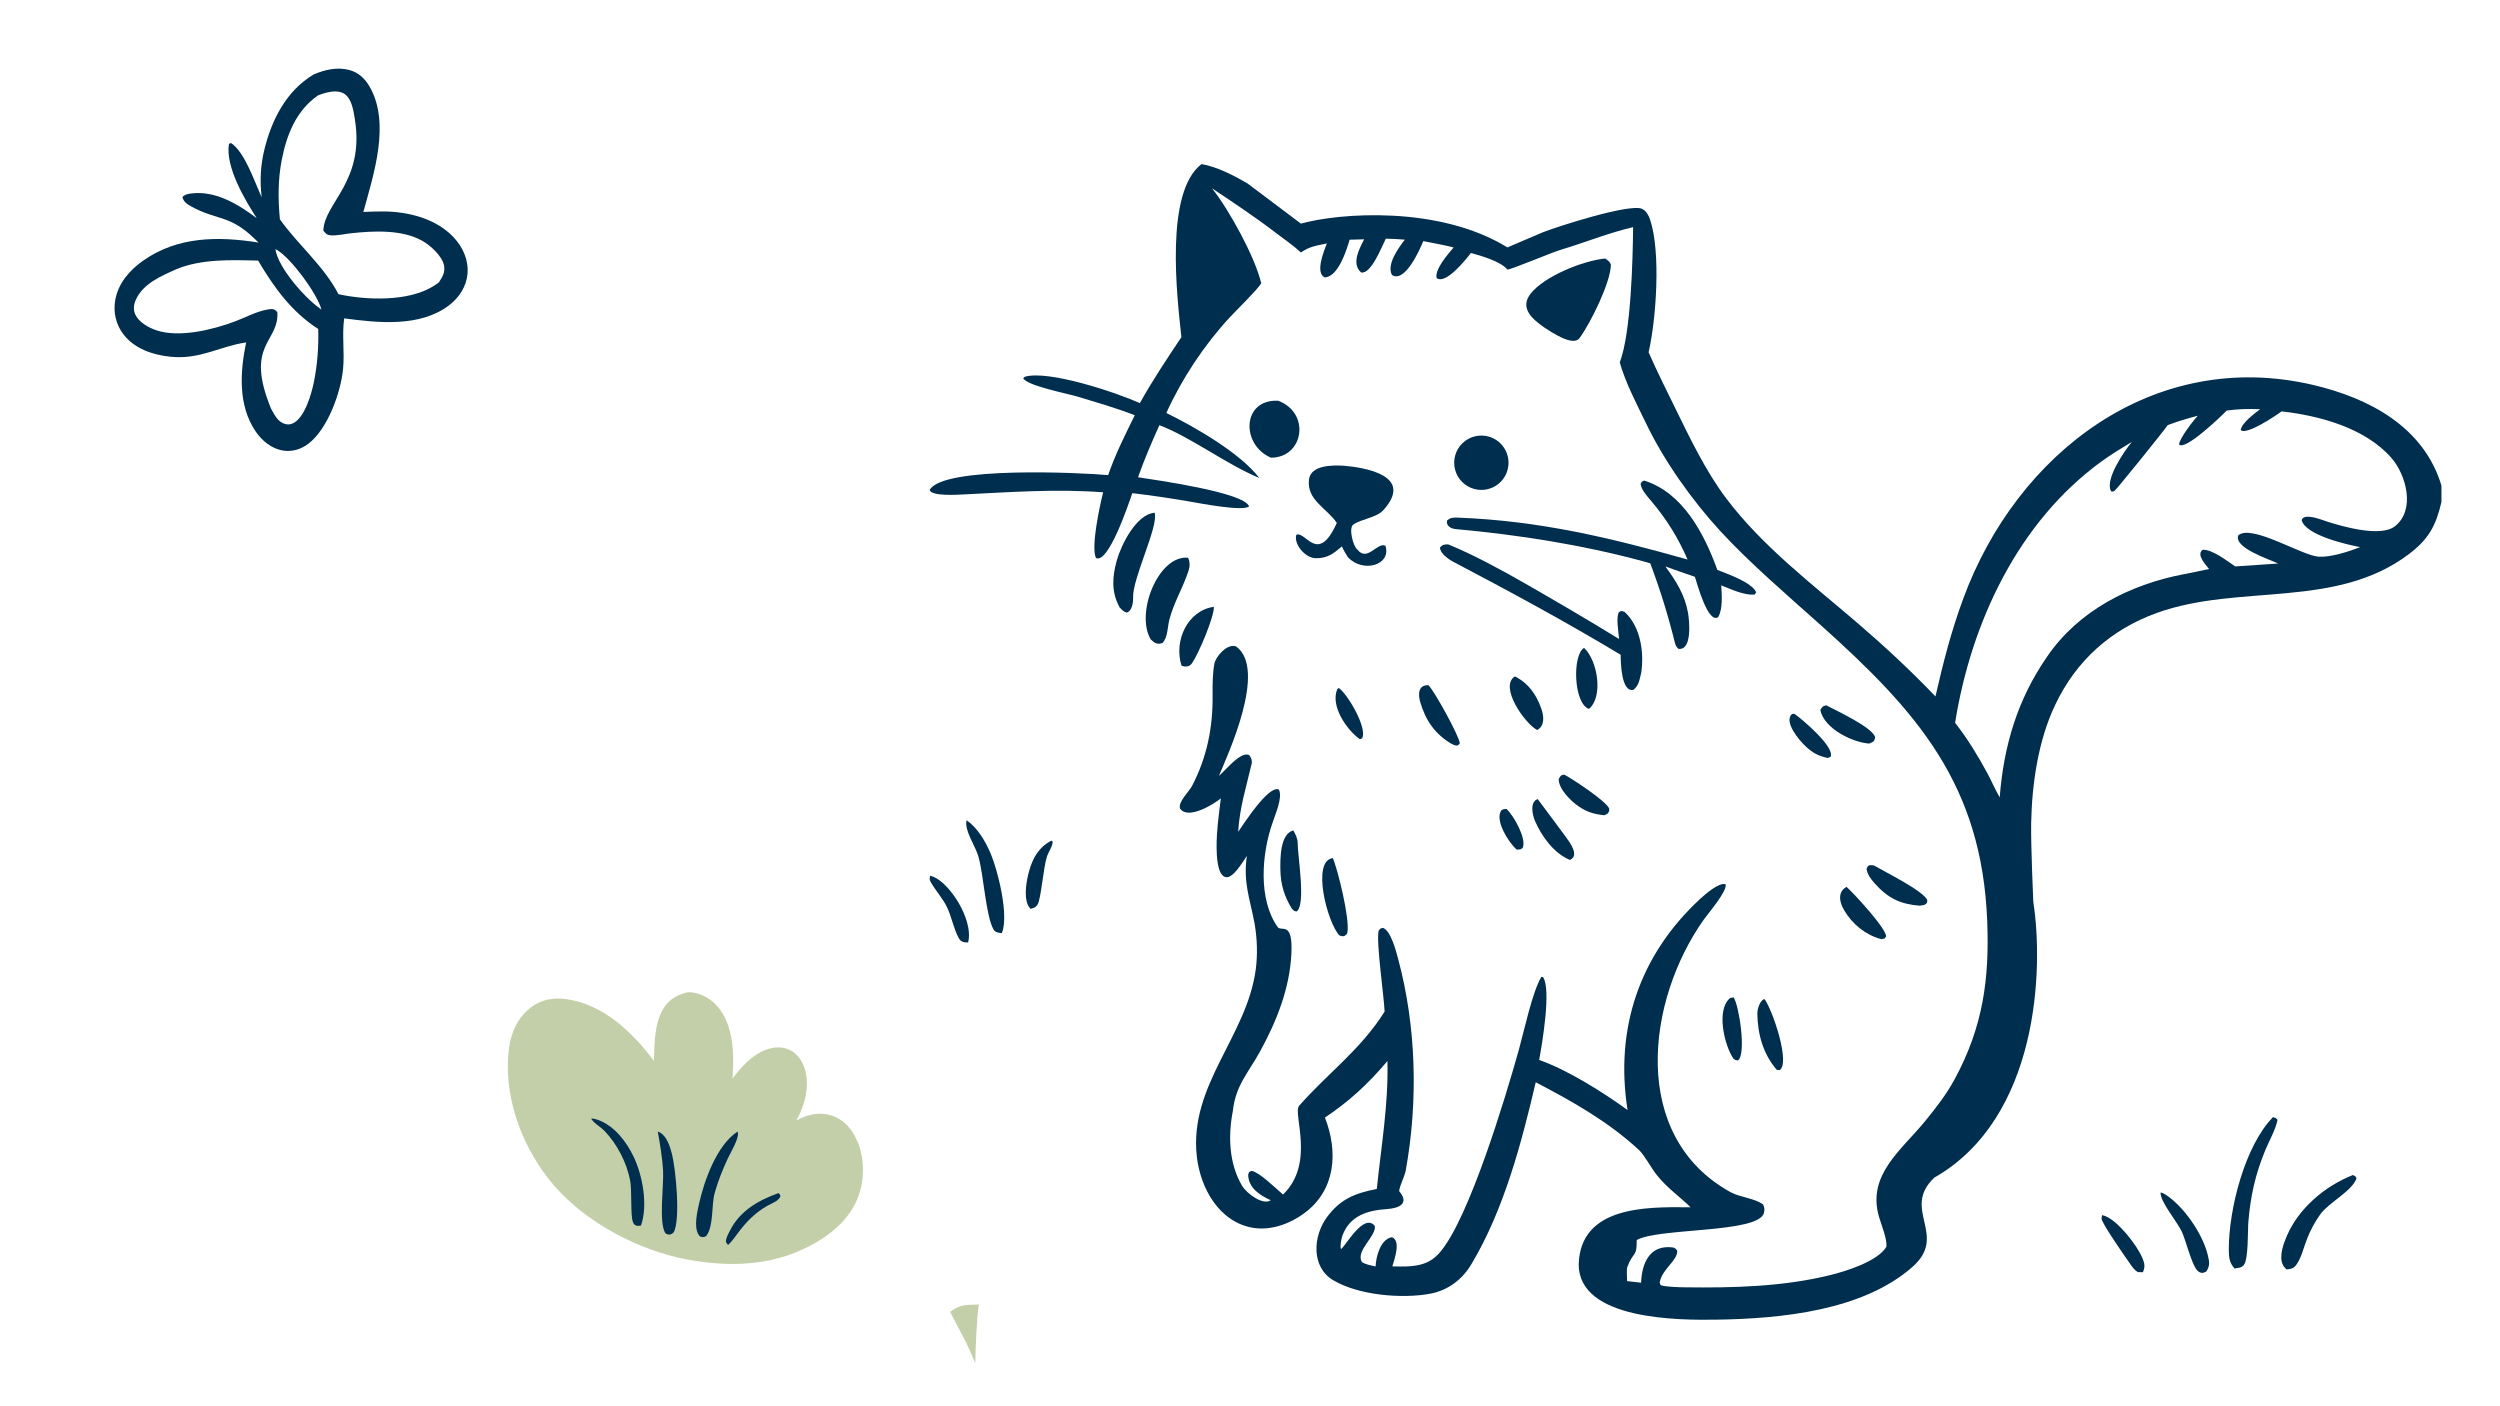 <svg width="320" height="180" viewBox="0 0 320 180" fill="none" xmlns="http://www.w3.org/2000/svg">
<path d="M153.802 21C149.068 24.576 150.649 37.916 151.22 43.151C149.303 46.03 147.582 48.585 145.903 51.599C142.932 50.257 134.203 47.326 131.173 48.226L130.974 48.419C131.386 49.354 136.784 50.416 137.932 50.766C140.371 51.509 142.873 52.223 145.252 53.151C144.055 55.574 142.711 58.255 141.844 60.814C138.423 60.502 120.642 59.645 119 62.712C119.207 63.552 122.568 63.325 123.414 63.283C129.367 62.99 135.246 62.56 141.204 63.015C140.783 64.695 139.612 70.01 140.282 71.423C141.874 72.242 144.473 64.466 144.933 63.126C147.439 63.411 149.878 63.787 152.352 64.21C153.661 64.434 159.029 65.481 159.881 64.829C159.329 63.018 147.883 61.441 145.669 61.088C146.494 58.744 147.386 56.698 148.399 54.426C152.369 55.907 157.038 59.478 161.197 61.181C158.716 57.969 152.989 54.674 149.292 52.86C151.267 48.487 154.169 44.111 157.426 40.605C158.375 39.583 160.801 37.246 161.439 36.267C160.667 32.927 157.295 26.786 155.125 24.094C157.884 25.942 160.591 27.722 163.229 29.747C164.284 30.556 165.548 31.414 166.518 32.314C167.693 31.521 168.435 31.463 169.836 31.159C169.48 32.102 168.296 34.928 169.57 35.512C171.297 35.417 172.346 32.065 172.751 30.683L174.613 30.632C174 31.841 172.935 33.735 174.221 34.875C175.505 35.133 176.849 31.6 177.383 30.548C178.209 30.576 178.997 30.597 179.82 30.676C179.022 31.705 177.444 33.859 178.173 35.199C179.815 36.271 181.724 31.987 182.181 30.861C183.445 31.113 184.825 31.36 186.068 31.669L186.027 31.717C185.317 32.541 183.606 34.525 183.888 35.597C185.062 36.455 187.613 33.245 188.275 32.381C189.592 32.74 192.088 33.457 192.952 34.504C193.491 34.485 198.596 32.322 199.805 31.962C202.84 31.058 205.913 29.799 209.039 29.075C208.993 33.219 208.781 42.562 207.331 46.388C208.055 48.995 209.498 51.697 210.67 54.141C213.004 59.011 216.592 64.061 220.246 68.028C224.002 72.104 228.895 76.291 233.032 79.996C245.44 91.109 253.682 100.426 254.365 117.92C254.652 125.279 253.834 131.417 250.213 138.106C249.129 140.107 247.872 141.716 246.446 143.469C243.404 147.211 238.91 150.391 240.528 155.807C240.84 156.85 241.578 158.638 241.456 159.594C240.327 161.457 236.336 162.7 234.295 163.205C228.266 164.698 221.91 164.856 215.729 164.777C214.974 164.767 213.415 164.737 212.674 164.536C212.495 164.488 212.489 164.333 212.436 164.154C212.75 162.399 214.774 161.353 214.682 160.074C214.475 159.811 214.385 159.697 214.017 159.658C211.071 159.349 210.159 161.796 210.058 164.186L208.268 163.982L208.266 163.928C208.251 163.555 208.207 162.432 208.271 162.25C209.039 160.107 209.53 161.043 209.499 158.727C212.238 157.141 225.039 157.874 225.777 155.28C225.89 154.882 225.87 154.525 225.667 154.163C224.502 153.337 222.734 153.276 221.483 152.582C208.592 145.434 210.729 128.08 218.094 117.695C218.664 116.891 221.101 114.072 220.88 113.189C220.034 112.889 218.184 114.533 217.575 115.098C209.813 122.305 206.694 131.704 208.327 142.086C205.199 139.812 200.673 136.959 197.014 135.673C197.381 133.672 198.592 126.624 197.506 125.07L197.294 125.039C196.139 126.938 195.049 132.112 194.404 134.408C192.723 140.397 188.097 155.832 184.344 160.26C183.654 161.073 182.879 161.593 181.839 161.864C180.696 162.16 179.397 162.128 178.224 162.098H178.22C178.485 161.164 179.354 158.839 178.175 158.359C176.696 158.605 176.126 160.852 176.077 162.105C175.47 161.964 174.817 161.872 174.312 161.535C173.499 160.05 176.15 158.301 175.98 156.925C174.563 155.172 172.218 159.541 171.648 159.877C171.488 159.565 171.704 158.514 171.825 158.179C172.762 155.59 175.058 154.925 177.546 154.759C179.097 154.655 180.449 154.052 179.084 152.455C179.239 151.532 179.797 150.607 179.949 149.753C181.526 140.911 181.299 131.434 178.963 122.746C178.677 121.683 178.026 119.114 177.01 118.765C176.58 118.904 176.758 118.787 176.462 119.138C176.14 120.628 177.14 127.44 177.231 129.48C174.161 134.386 169.802 137.505 166.282 141.552C165.438 142.522 168.395 148.888 164.228 152.902C163.274 152.093 161.216 150.045 160.22 149.877C159.815 150.033 159.969 149.9 159.767 150.316C159.768 152.044 161.253 152.995 162.656 153.63C161.643 154.345 159.533 152.699 159.004 151.811C157.308 148.964 157.177 145.398 157.804 142.216C158.141 138.95 159.811 137.283 161.3 134.561C163.418 130.688 165.066 126.567 165.297 122.106C165.52 117.802 163.997 119.293 163.552 118.672C161.013 115.127 161.499 109.254 162.882 105.323C163.241 104.201 164.211 102.074 163.697 101.061C162.384 100.466 159.226 105.41 158.487 106.475C158.666 103.384 159.523 100.718 160.214 97.75C160.305 97.358 160.142 96.937 159.882 96.634C158.738 96.187 156.953 98.531 156.022 99.311C157.118 96.679 162.243 85.695 158.232 82.75C157.107 82.303 155.609 84.028 155.436 84.97C155.213 86.176 155.196 87.724 155.212 88.958C155.264 93.091 154.491 96.949 152.564 100.634C152.234 101.266 150.699 102.721 151.064 103.52C152.106 104.968 155.401 102.911 156.271 102.189C156.006 104.247 155.708 106.395 155.725 108.467C155.732 109.37 155.781 112.149 156.952 112.283C157.883 112.391 159.101 110.266 159.599 109.555C159.11 112.97 159.972 114.937 160.592 118.243C160.918 120.157 160.991 122.181 160.733 124.104C159.586 132.679 152.185 138.892 153.189 148C153.635 152.038 156.021 156.443 160.418 157.166C162.692 157.54 165.14 156.632 166.934 155.3C170.958 152.357 171.318 147.443 169.589 143.05C172.74 140.946 175.144 138.711 177.592 135.808C177.731 141.351 176.788 146.751 176.231 152.187C173.433 152.733 171.566 153.479 169.855 155.791C168.063 158.213 167.8 162.167 170.642 163.862C173.883 165.794 179.427 166.27 183.058 165.596C185.375 165.165 187.212 163.741 188.371 161.758C192.501 154.847 194.765 146.267 196.573 138.53C201.241 140.963 205.863 143.561 209.795 147.204C210.481 147.84 211.329 149.478 212.065 150.397C213.454 152.129 214.942 153.103 216.395 154.531L216.175 154.53C210.678 154.474 202.319 154.389 202.072 161.818C202.067 168.993 214.906 168.994 219.805 168.916C227.978 168.786 238.434 167.772 244.796 162.162C249.436 158.071 243.3 154.793 247.596 150.736C260.951 143.116 261.604 124.026 260.261 115.433C260.261 115.433 259.938 108.121 259.99 105.367C260.086 100.35 260.89 94.775 263.064 90.224C265.739 84.564 270.208 80.561 276.101 78.445C286.59 74.677 298.968 78.008 308.327 70.934C310.878 69.006 311.802 67.286 312.505 64.254V62.159C310.249 54.619 303.202 50.938 296.06 49.268C275.65 44.495 258.145 58.013 251.3 76.617C249.722 80.905 248.753 84.715 247.739 89.144C244.524 85.784 241.222 82.717 237.687 79.686C231.889 74.715 225.547 69.893 220.925 63.753C218.363 60.35 216.321 56.106 214.45 52.286C213.308 49.955 212.049 47.451 211.024 45.092C211.996 40.84 212.607 32.261 211.21 28.111C211.029 27.572 210.715 26.981 210.177 26.73C208.642 26.015 199.391 28.976 197.453 29.747L192.952 31.669C184.144 26.254 171.377 27.268 166.518 28.622L159.669 23.473C157.909 22.446 155.819 21.37 153.802 21ZM289.299 52.378C288.559 52.953 286.967 54.108 286.811 55.032C287.455 55.79 291.324 53.203 292.04 52.657C296.89 53.195 302.784 54.789 306.114 58.63C308 60.805 309.201 65.264 306.562 67.354C304.742 68.794 299.938 67.417 297.966 66.794C297.257 66.571 294.928 65.578 294.611 66.575C295.086 68.498 300.383 69.705 302.104 70.031C300.679 70.59 298.375 71.346 296.802 71.259C294.667 71.141 288.217 67.046 286.506 68.519C285.855 70.118 290.547 71.613 291.609 72.133L286.108 72.5C285.047 71.787 283.162 70.308 281.938 70.371C281.097 70.997 282.286 72.226 282.755 72.83C281.7 73.061 280.639 73.284 279.578 73.487C272.651 74.816 266.078 78.111 262.011 84.075C258.219 89.568 256.481 95.457 255.961 102.057L255.903 101.958C255.353 101.01 254.896 99.92 254.364 98.938C253.156 96.707 251.821 94.518 250.254 92.521C252.285 79.739 258.307 66.82 268.989 59.067C270.251 58.151 271.546 57.362 272.883 56.563C271.954 57.677 269.342 61.42 270.232 62.902C270.476 62.939 270.49 62.939 270.683 62.799C270.967 62.592 276.864 55.295 277.468 54.415C278.728 53.94 280.01 53.55 281.315 53.216C280.744 53.832 278.955 56.128 278.924 56.893C279.663 57.74 284.288 53.313 285.015 52.552C286.613 52.342 287.685 52.324 289.299 52.378Z" fill="#002E4E"/>
<path d="M125.281 166.979C123.601 167.045 122.998 166.915 121.614 167.918C122.923 170.513 123.726 171.698 124.837 174.516C124.868 172.45 125.012 168.961 125.281 166.979Z" fill="#C3CFA8"/>
<path d="M210.459 61.516C210.171 61.614 210.194 61.626 210.011 61.877C209.988 62.604 210.897 63.591 211.37 64.149C213.31 66.439 214.824 68.864 216.007 71.62C206.094 68.827 197.129 66.668 186.677 66.259C186.072 66.235 185.667 66.218 185.22 66.634C185.076 67.308 185.724 67.669 186.306 67.722C194.337 68.452 202.395 69.713 210.189 71.808L211.233 72.106C212.521 75.531 213.514 78.742 214.392 82.296C214.467 82.599 214.601 82.851 214.841 83.053C216.614 83.284 216.251 79.503 216.064 78.432C215.667 76.151 214.515 74.333 213.167 72.506C214.429 72.961 215.67 73.401 216.942 73.829C217.246 74.724 218.621 79.893 219.93 78.989C220.542 77.894 220.394 76.128 220.316 74.925C221.583 75.429 223.26 76.222 224.593 76.102L224.799 75.815C224.189 74.513 221.13 73.474 219.819 72.945C218.165 68.37 215.436 63.073 210.459 61.516Z" fill="#002E4E"/>
<path d="M172.017 59.614C170.545 59.521 167.769 59.529 167.549 61.381C167.236 64.028 169.872 65.066 171.113 66.933C168.661 72.378 167.132 67.891 165.923 68.458C165.592 69.716 167.104 71.444 168.428 71.454C169.935 71.466 170.701 70.847 171.763 69.941C172.003 70.49 172.223 70.825 172.537 71.327C174.479 73.403 178.129 72.309 177.337 69.86C176.321 69.334 175.005 71.964 173.766 70.363C173.217 70.011 172.575 67.555 173.234 67.14C174.2 66.449 176.201 66.251 177.045 65.323C181.113 60.845 174.638 59.843 172.017 59.614Z" fill="#002E4E"/>
<path d="M205.473 33.09C202.671 33.346 197.69 35.348 195.932 37.573C194.427 39.476 196.231 40.893 197.639 41.9C198.488 42.449 201.342 44.419 202.178 43.281C203.58 41.375 206.185 36.115 206.193 33.86C206.052 33.472 205.805 33.346 205.473 33.09Z" fill="#002E4E"/>
<path d="M185.367 69.681C184.892 69.676 184.62 69.706 184.326 70.081C184.293 70.77 185.364 71.563 185.924 71.858C193.221 75.7 200.377 79.552 207.447 83.814C207.451 84.783 207.509 88.634 209.077 88.302C209.797 87.705 209.833 87.065 210.074 86.133C210.473 83.519 209.992 80.17 207.932 78.313C207.445 78.184 207.666 78.159 207.241 78.334C206.813 78.935 207.177 80.96 207.247 81.798C203.323 79.378 199.154 76.953 195.159 74.655C192.329 73.028 188.373 70.885 185.367 69.681Z" fill="#002E4E"/>
<path d="M190.626 55.903C189.422 55.536 188.114 55.849 187.205 56.72C186.297 57.592 185.93 58.886 186.246 60.104C186.562 61.322 187.512 62.275 188.729 62.595C190.562 63.076 192.442 62.002 192.959 60.179C193.475 58.356 192.438 56.455 190.626 55.903Z" fill="#002E4E"/>
<path d="M163.597 51.292C158.945 51.088 158.826 56.937 162.685 58.586C166.904 58.573 167.775 52.837 163.597 51.292Z" fill="#002E4E"/>
<path d="M152.074 71.389C148.288 71.016 145.283 78.487 147.298 81.846C147.794 82.33 148.168 82.552 148.829 82.284C149.514 81.465 149.408 80.308 149.706 79.21C150.235 77.26 151.178 75.633 151.877 73.773C152.212 72.881 152.464 72.25 152.074 71.389Z" fill="#002E4E"/>
<path d="M147.796 65.634C145.445 65.809 143.495 69.757 142.943 71.759C142.361 73.873 142.235 75.787 143.317 77.756C143.681 78.121 143.752 78.243 144.217 78.416C144.906 78.22 145.06 77.124 145.037 76.51C144.943 74.014 148.326 67.352 147.796 65.634Z" fill="#002E4E"/>
<path d="M165.535 106.291C163.834 106.765 163.866 109.936 163.89 111.352C163.922 113.204 164.393 114.753 165.362 116.315C165.745 116.66 165.536 116.581 165.968 116.667C167.202 115.823 166.079 109.444 166.101 107.86C166.107 107.373 165.796 106.709 165.535 106.291Z" fill="#002E4E"/>
<path d="M170.598 109.836C167.856 110.185 169.874 118.031 171.42 119.711C171.724 119.845 171.702 119.837 172.035 119.834C172.222 119.711 172.406 119.634 172.46 119.386C172.829 117.692 171.183 111.105 170.598 109.836Z" fill="#002E4E"/>
<path d="M155.378 77.673C151.994 78.142 150.221 82.048 151.235 85.202C151.748 85.409 152.254 85.351 152.568 84.903C153.431 83.672 155.424 78.944 155.378 77.673Z" fill="#002E4E"/>
<path d="M239.85 110.769C239.291 110.724 239.137 110.666 238.916 111.211C239.034 111.95 239.451 112.498 239.941 113.05C241.653 114.977 243.226 115.733 245.738 115.931C245.961 115.902 246.158 115.854 246.378 115.808C246.725 115.499 246.626 115.685 246.701 115.243C246.298 114.083 241.258 111.601 239.85 110.769Z" fill="#002E4E"/>
<path d="M182.842 87.708C181.525 87.648 181.504 88.874 181.781 89.834C182.471 92.224 183.701 94.004 185.864 95.251C186.359 95.432 186.537 95.595 186.857 95.144C186.801 94.247 183.59 88.427 182.842 87.708Z" fill="#002E4E"/>
<path d="M225.851 127.875C225.246 128.066 224.932 129.177 224.94 129.744C224.977 132.401 225.689 134.916 227.424 136.938L227.786 136.985C229.219 136.081 226.846 129.174 225.851 127.875Z" fill="#002E4E"/>
<path d="M196.824 102.283C195.775 102.642 196.157 104.357 196.491 105.11C197.386 107.129 198.871 109.184 200.939 110.073C202.221 109.528 200.949 107.844 200.408 107.101C199.233 105.485 198.009 103.893 196.824 102.283Z" fill="#002E4E"/>
<path d="M236.358 113.52C235.144 114.192 235.468 115.517 236.056 116.518C237.097 118.288 238.789 119.676 240.781 120.207C241.293 120.124 241.098 120.243 241.416 119.898C241.55 118.943 237.208 114.265 236.358 113.52Z" fill="#002E4E"/>
<path d="M193.902 86.578C191.871 87.878 195.108 92.54 196.751 93.443C197.765 92.911 197.617 91.638 197.293 90.721C196.655 88.911 195.641 87.44 193.902 86.578Z" fill="#002E4E"/>
<path d="M233.741 90.273L233.338 90.422C233.231 90.556 232.981 90.799 233.016 90.953C233.546 93.327 237.231 95.057 239.264 95.176C239.793 94.946 239.952 94.919 240.013 94.322C239.547 93.047 235.158 91.016 233.741 90.273Z" fill="#002E4E"/>
<path d="M202.761 82.931C201.239 83.809 201.407 90.054 203.387 90.742C205.26 89.169 204.493 84.53 202.761 82.931Z" fill="#002E4E"/>
<path d="M200.236 99.156C199.757 99.191 199.708 99.361 199.513 99.744C199.522 101.004 201.051 102.525 202.058 103.213C203.137 103.95 204.088 104.227 205.372 104.351L205.788 104.128C206.033 103.718 205.984 103.93 205.972 103.478C205.471 102.458 201.332 99.748 200.236 99.156Z" fill="#002E4E"/>
<path d="M221.905 127.656L221.443 127.759C219.654 129.224 220.692 133.752 221.869 135.495C222.15 135.701 222.125 135.703 222.469 135.731C223.553 134.873 222.603 128.72 221.905 127.656Z" fill="#002E4E"/>
<path d="M229.679 91.36L229.361 91.402C228.286 92.405 230.326 94.797 231.14 95.547C232.053 96.39 232.753 96.768 233.959 97.021L234.305 96.877C234.945 95.662 230.624 92.023 229.679 91.36Z" fill="#002E4E"/>
<path d="M171.362 88.058L171.163 88.236C170.274 90.369 172.361 93.407 174.064 94.624L174.346 94.509C175.077 93.262 172.531 88.873 171.362 88.058Z" fill="#002E4E"/>
<path d="M192.848 103.555C192.485 103.56 192.5 103.541 192.184 103.709C191.261 104.963 193.138 107.896 194.149 108.758C194.655 108.705 194.572 108.789 194.912 108.521C195.423 107.301 193.711 104.355 192.848 103.555Z" fill="#002E4E"/>
<path d="M40.151 9.528C41.572 8.92 43.175 8.551 44.706 8.957C45.894 9.272 46.727 10.071 47.323 11.112C50.007 15.805 47.818 22.333 46.511 27.128C47.401 27.093 48.296 27.053 49.186 27.065C52.356 27.106 55.845 28.006 58.062 30.372C59.258 31.648 60.001 33.306 59.838 35.074C59.689 36.688 58.76 38.109 57.474 39.084C53.732 41.922 48.379 41.319 44.054 40.753C43.756 42.902 44.126 45.097 43.911 47.256C43.613 50.256 41.948 54.913 39.468 56.799C38.534 57.508 37.406 57.856 36.238 57.674C34.772 57.445 33.53 56.418 32.723 55.228C30.451 51.878 30.726 47.601 31.505 43.828C28.035 44.346 25.625 46.042 21.834 45.664C19.579 45.439 17.245 44.652 15.818 42.82C14.845 41.57 14.475 39.971 14.749 38.412C15.125 36.283 16.561 34.607 18.296 33.383C22.75 30.24 27.921 30.23 33.097 31.047C32.924 30.881 32.747 30.718 32.576 30.55C29.41 27.463 27.712 28.215 24.481 26.426C23.911 26.11 23.514 25.849 23.348 25.225C23.674 24.88 24.026 24.823 24.481 24.764C27.587 24.367 30.499 26.151 32.859 27.924C31.347 25.577 28.806 21.316 29.31 18.401L29.577 18.311C31.336 19.462 32.599 23.319 33.495 25.248C33.251 23.158 33.336 21.205 33.84 19.149C34.787 15.293 36.645 11.634 40.151 9.528ZM33.037 33.353C29.663 33.271 25.784 33.124 22.604 34.447C20.653 35.313 18.284 36.311 17.376 38.394C17.113 38.997 17.036 39.644 17.315 40.255C17.766 41.241 19.014 41.941 20.003 42.274C22.968 43.275 27.294 42.194 30.13 41.122C31.45 40.623 32.804 39.875 34.198 39.629C34.803 39.522 35.129 39.479 35.505 39.976C35.72 43.875 31.284 44.009 34.695 52.307C35.139 53.097 35.56 54.04 36.527 54.277C36.886 54.364 37.173 54.337 37.517 54.172C39.016 53.456 39.884 50.378 40.189 48.852C40.627 46.653 40.802 44.34 40.73 42.105C37.304 39.906 35.077 36.79 33.037 33.353ZM42.98 11.704C42.238 11.687 41.403 11.938 40.714 12.204C37.892 14.153 36.662 17.314 36.046 20.557C35.572 23.053 35.587 25.559 35.827 28.074C38.233 31.447 41.345 33.906 43.333 37.658C46.869 38.434 52.223 38.632 55.446 36.646C55.696 36.492 55.935 36.323 56.172 36.151C56.627 35.436 56.99 34.902 56.844 34.023C56.64 32.796 55.079 31.395 54.042 30.816C51.424 29.355 47.786 29.546 44.895 29.863C44.113 29.949 43.065 30.195 42.293 30.116C41.797 30.065 41.669 29.866 41.39 29.519C41.479 26.005 46.707 23.235 45.426 15.288C45.272 14.338 45.095 13.075 44.445 12.331C44.061 11.892 43.557 11.717 42.98 11.704ZM35.244 31.884C35.599 34.266 38.987 38.093 40.922 39.464C40.996 39.516 41.072 39.565 41.146 39.615C40.556 37.517 37.301 33.127 35.511 32.027C35.426 31.974 35.333 31.931 35.244 31.884Z" fill="#002E4E"/>
<path d="M88.051 127.006C88.182 127 88.176 126.997 88.332 127.006C89.648 127.084 90.938 127.799 91.8 128.776C93.945 131.208 93.988 135.011 93.759 138.051C94.905 136.562 96.191 135.095 97.984 134.39C99.001 133.991 100.123 133.917 101.121 134.412C102.101 134.898 102.722 135.836 103.028 136.863C103.676 139.044 103.017 141.506 101.931 143.43C103.186 142.729 104.577 142.357 106.01 142.666C107.32 142.948 108.382 143.782 109.105 144.892C110.418 146.908 110.733 149.526 110.24 151.85C109.602 154.851 107.604 157.044 105.072 158.655C99.426 162.247 93.065 162.346 86.734 160.965C80.551 159.48 74.112 155.887 70.185 150.854C66.611 146.276 64.406 140.072 65.141 134.241C65.402 132.168 66.247 130.26 67.935 128.963C69.283 127.927 70.854 127.657 72.501 127.89C77.249 128.562 80.958 132.129 83.709 135.801C83.768 133.597 83.74 131.01 84.936 129.064C85.667 127.875 86.727 127.306 88.051 127.006Z" fill="#C3CFA8"/>
<path d="M94.411 144.843C94.424 144.897 94.441 144.95 94.451 145.004C94.595 145.764 93.487 147.57 93.158 148.284C92.506 149.694 91.883 151.217 91.476 152.72C91.04 154.333 91.374 156.892 90.403 158.209C90.029 158.413 89.982 158.355 89.58 158.268C89.569 158.253 89.559 158.237 89.548 158.221C89.498 158.152 89.448 158.083 89.403 158.01C88.792 157.033 89.244 155.126 89.48 154.065C90.128 151.145 91.761 146.537 94.411 144.843Z" fill="#002E4E"/>
<path d="M84.197 144.839C84.316 144.888 84.378 144.908 84.483 144.967C85.352 145.449 85.776 146.793 86.008 147.705C86.495 149.612 87.135 156.193 86.219 157.758C86.128 157.827 85.975 157.952 85.87 157.99C85.563 158.101 85.414 157.993 85.162 157.849C84.29 156.461 84.987 151.689 84.874 149.817C84.773 148.137 84.49 146.493 84.197 144.839Z" fill="#002E4E"/>
<path d="M75.66 143.177C75.984 143.167 76.252 143.239 76.553 143.348C78.636 144.107 80.177 146.12 81.104 148.058C82.267 150.488 82.956 154.273 82.044 156.872C81.924 156.886 81.679 156.932 81.551 156.904C81.258 156.84 81.13 156.709 81.018 156.436C80.683 155.623 80.903 152.435 80.665 151.151C80.234 148.829 78.996 146.438 77.358 144.737C76.881 144.243 76.144 143.861 75.755 143.315C75.722 143.27 75.692 143.223 75.66 143.177Z" fill="#002E4E"/>
<path d="M99.666 152.712C99.773 152.817 99.825 152.923 99.898 153.056C99.783 153.695 98.781 154.024 98.266 154.314C96.721 155.181 95.604 156.3 94.528 157.729C94.107 158.287 93.713 158.884 93.197 159.353C93.054 159.226 92.997 159.116 92.918 158.938C92.911 158.453 93.23 157.928 93.445 157.5C94.731 154.946 97.151 153.604 99.666 152.712Z" fill="#002E4E"/>
<path d="M123.719 105C125.115 105.912 126.185 107.776 126.816 109.282C127.741 111.489 129.159 117.16 128.244 119.432C128.14 119.43 128.055 119.432 127.95 119.412C127.606 119.346 127.341 119.279 127.162 118.958C126.164 117.169 125.909 111.866 125.205 109.529C124.815 108.236 123.408 106.281 123.719 105Z" fill="#002E4E"/>
<path d="M119.056 112.096C119.108 112.108 119.161 112.117 119.213 112.133C120.641 112.576 121.995 114.353 122.718 115.595C123.519 116.969 124.336 119.034 123.917 120.632C123.782 120.631 123.564 120.635 123.437 120.61C123.059 120.538 122.872 120.365 122.697 120.037C122.054 118.826 121.817 117.38 121.224 116.136C120.695 115.027 119.821 114.079 119.199 113.022C118.974 112.64 118.961 112.53 119.056 112.096Z" fill="#002E4E"/>
<path d="M134.554 107.604L134.719 107.692C134.845 108.12 134.198 109.076 134.031 109.566C133.545 110.992 133.256 115.112 132.803 115.797C132.536 116.2 132.334 116.201 131.904 116.333C131.789 116.185 131.672 116.041 131.589 115.871C131.019 114.695 131.402 112.613 131.752 111.408C132.235 109.743 132.99 108.451 134.554 107.604Z" fill="#002E4E"/>
<path d="M290.938 143C291.275 143.088 291.317 143.074 291.526 143.345C291.264 144.639 290.464 145.992 289.955 147.226C288.677 150.322 288.07 153.066 287.79 156.404C287.698 157.511 287.817 161.132 287.223 161.905C286.932 162.282 286.467 162.298 286.029 162.368C285.347 161.638 285.292 160.905 285.288 159.945C285.266 154.832 287.34 146.661 290.938 143Z" fill="#002E4E"/>
<path d="M301.169 150.405C301.478 150.542 301.5 150.526 301.641 150.828C301.02 152.51 298.117 153.89 296.997 155.433C296.32 156.367 295.733 157.482 295.307 158.551C294.895 159.586 294.562 161.1 293.869 161.972C293.526 162.403 293.17 162.44 292.662 162.483C292.446 162.266 292.295 162.111 292.171 161.822C291.717 160.771 292.283 159.193 292.714 158.198C294.258 154.633 297.58 151.823 301.169 150.405Z" fill="#002E4E"/>
<path d="M276.554 152.633C276.755 152.679 276.92 152.737 277.095 152.847C279.507 154.361 281.977 157.966 282.618 160.731C282.812 161.566 282.876 162.009 282.415 162.745C282.305 162.798 282.104 162.9 281.989 162.919C281.676 162.972 281.419 162.801 281.221 162.579C280.528 161.809 279.799 158.838 279.3 157.709C278.734 156.431 276.47 153.815 276.554 152.633Z" fill="#002E4E"/>
<path d="M269.082 155.527C269.229 155.569 269.374 155.615 269.516 155.674C271.162 156.35 273.536 159.386 274.227 161.031C274.521 161.729 274.592 162.146 274.292 162.844L273.656 162.828C273.181 162.568 272.911 162.138 272.607 161.702C272.13 161.02 268.998 156.562 269 155.981C269 155.829 269.054 155.679 269.082 155.527Z" fill="#002E4E"/>
</svg>

